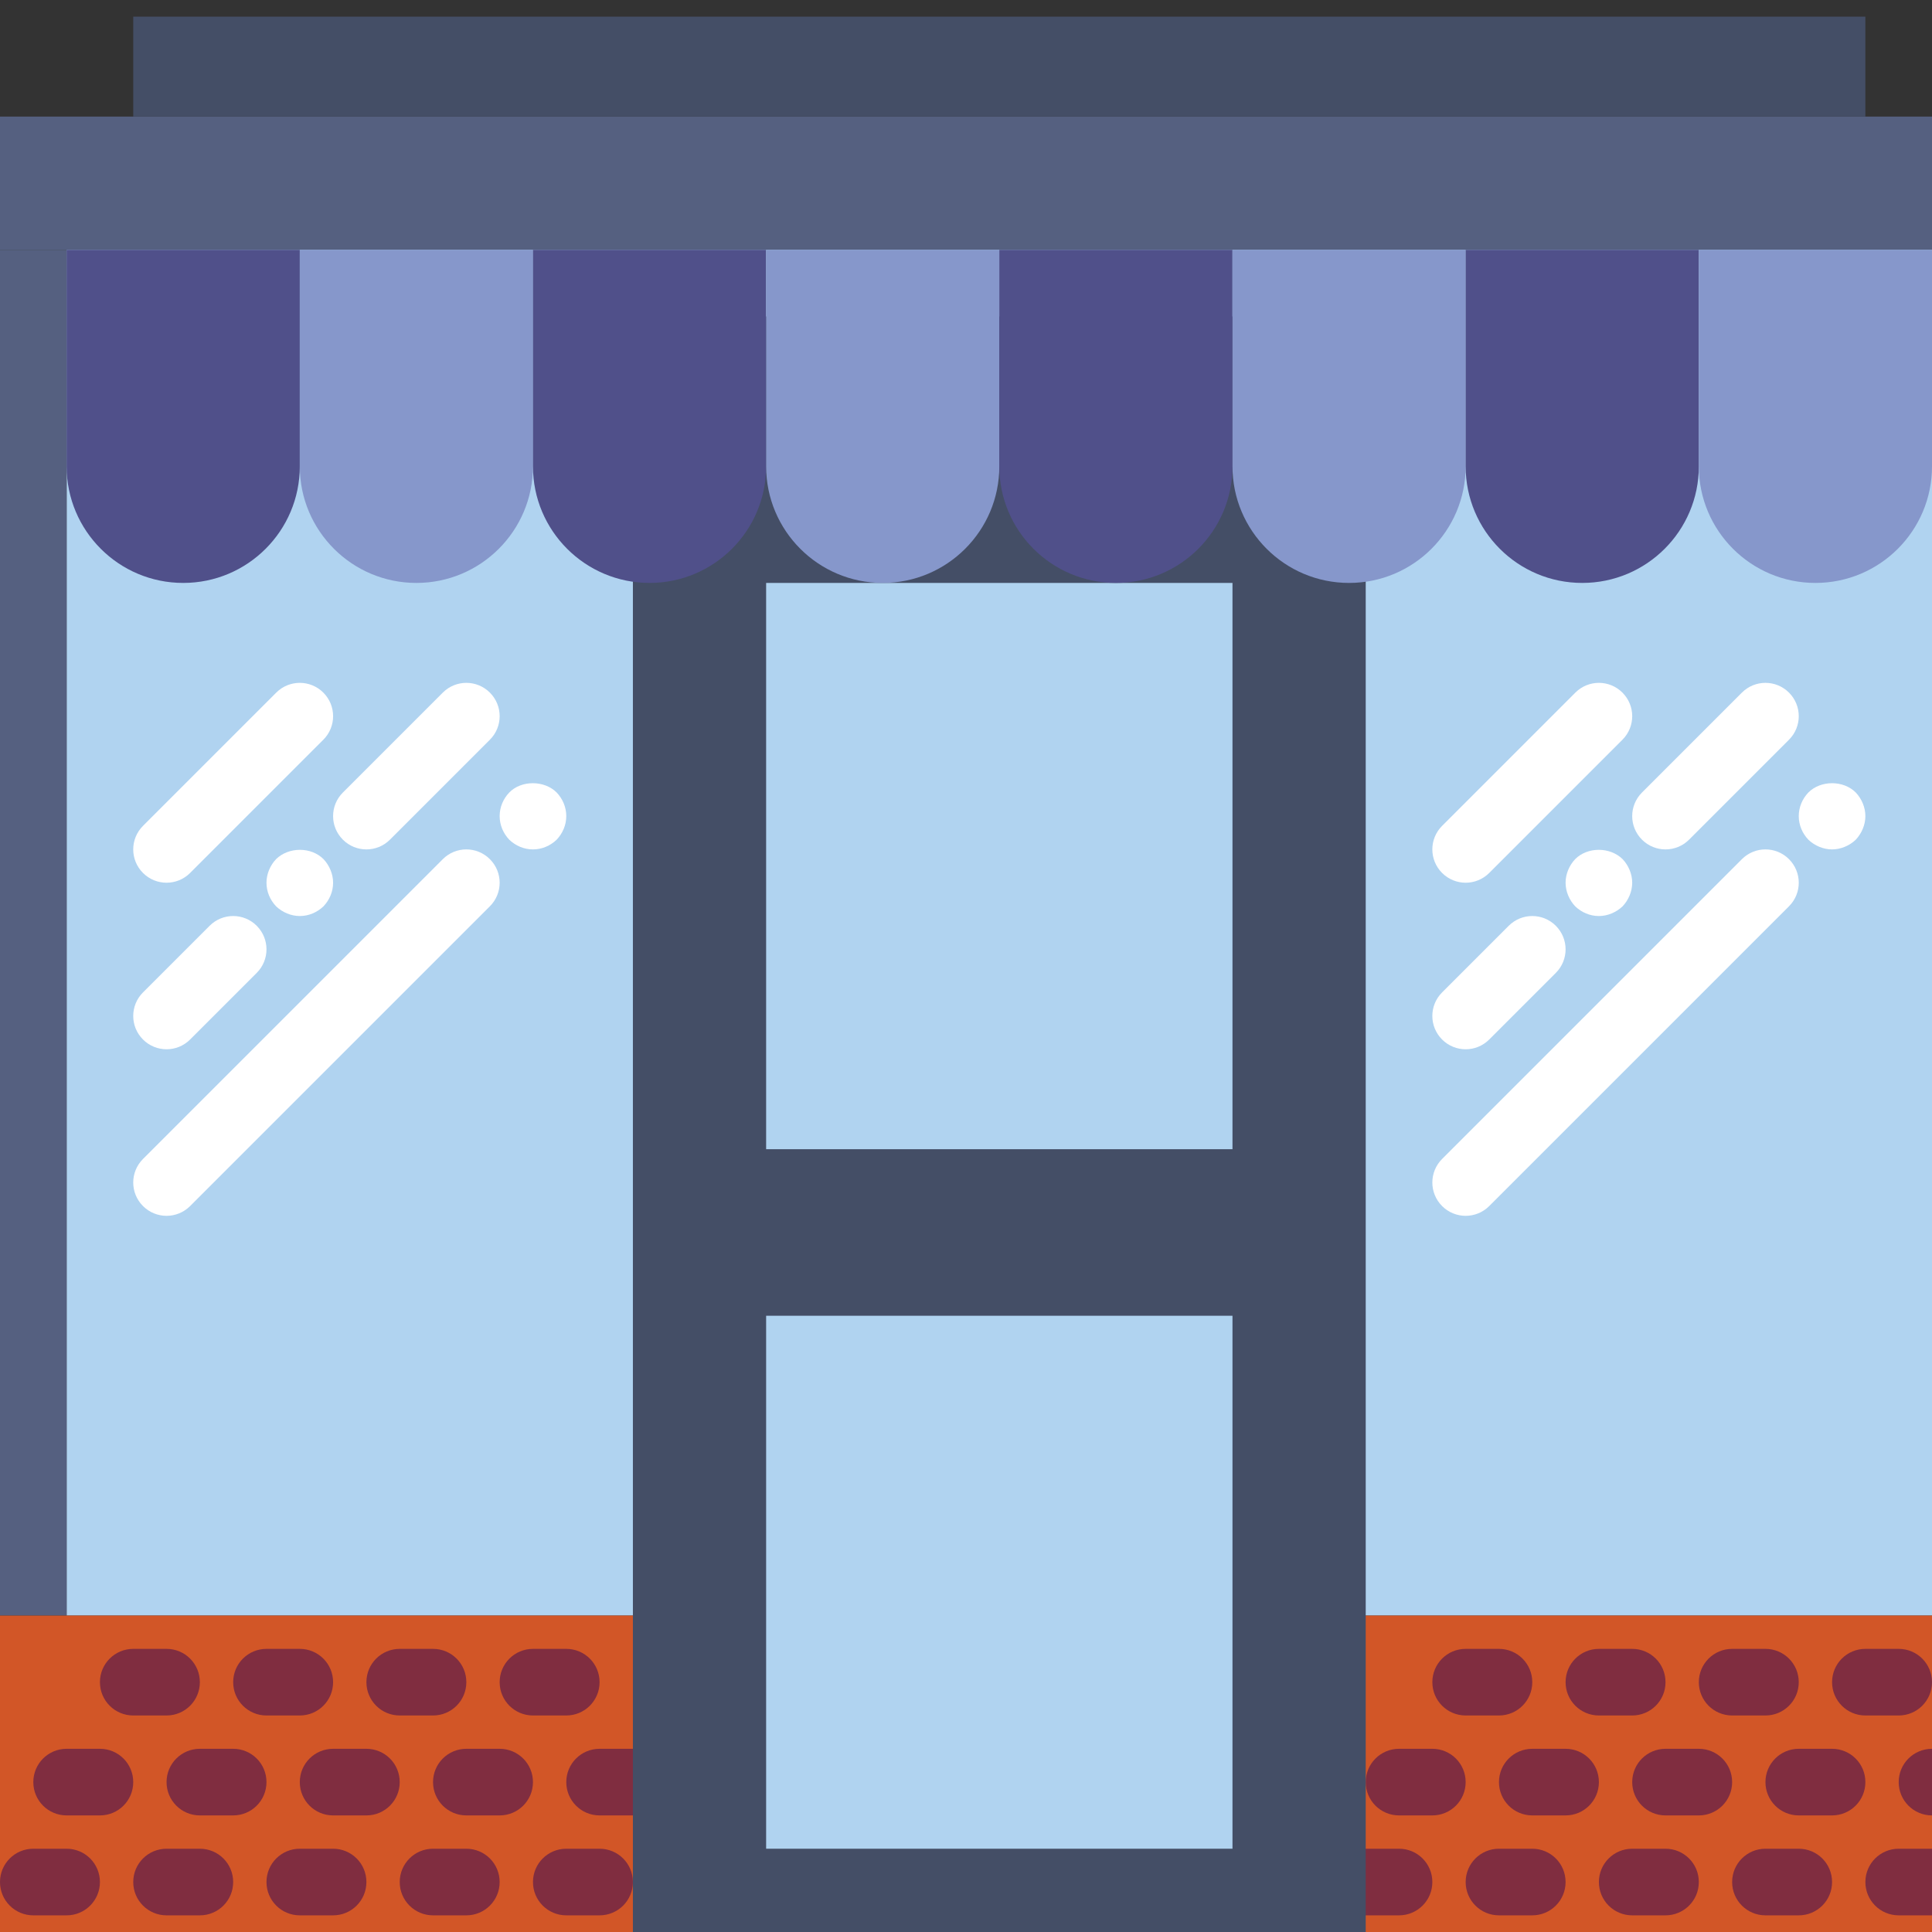<?xml version="1.0" encoding="iso-8859-1"?>
<!-- Generator: Adobe Illustrator 18.0.0, SVG Export Plug-In . SVG Version: 6.00 Build 0)  -->
<!DOCTYPE svg PUBLIC "-//W3C//DTD SVG 1.1//EN" "http://www.w3.org/Graphics/SVG/1.1/DTD/svg11.dtd">
<svg version="1.1" id="Capa_1" xmlns="http://www.w3.org/2000/svg" xmlns:xlink="http://www.w3.org/1999/xlink" x="0px" y="0px"
	 viewBox="0 0 58 58" style="enable-background:new 0 0 58 58;" xml:space="preserve">
<rect x="0" y="0" width="58" height="58" fill="#333333" stroke="none"/>
<g>
	<rect x="2" y="6.5" style="fill:#B0D3F0;" width="56" height="42"/>
	<rect y="3.5" style="fill:#556080;" width="60" height="4"/>
	<rect y="7.5" style="fill:#556080;" width="2" height="41"/>
	<rect x="58" y="7.5" style="fill:#556080;" width="2" height="41"/>
	<rect x="4" y="0.5" style="fill:#444E66;" width="52" height="3"/>
	<g>
		<rect x="1" y="49.5" style="fill:#D25627;" width="18" height="9"/>
		<path style="fill:#D25627;" d="M20,59.5H0v-11h20V59.5z M2,57.5h16v-7H2V57.5z"/>
	</g>
	<g>
		<rect x="41" y="49.5" style="fill:#D25627;" width="18" height="9"/>
		<path style="fill:#D25627;" d="M60,59.5H40v-11h20V59.5z M42,57.5h16v-7H42V57.5z"/>
	</g>
	<path style="fill:#802D40;" d="M7,54.5H6c-0.553,0-1-0.447-1-1s0.447-1,1-1h1c0.553,0,1,0.447,1,1S7.553,54.5,7,54.5z"/>
	<path style="fill:#802D40;" d="M3,54.5H2c-0.553,0-1-0.447-1-1s0.447-1,1-1h1c0.553,0,1,0.447,1,1S3.553,54.5,3,54.5z"/>
	<path style="fill:#802D40;" d="M10,57.5H9c-0.553,0-1-0.447-1-1s0.447-1,1-1h1c0.553,0,1,0.447,1,1S10.553,57.5,10,57.5z"/>
	<path style="fill:#802D40;" d="M2,57.5H1c-0.553,0-1-0.447-1-1s0.447-1,1-1h1c0.553,0,1,0.447,1,1S2.553,57.5,2,57.5z"/>
	<path style="fill:#802D40;" d="M6,57.5H5c-0.553,0-1-0.447-1-1s0.447-1,1-1h1c0.553,0,1,0.447,1,1S6.553,57.5,6,57.5z"/>
	<path style="fill:#802D40;" d="M15,54.5h-1c-0.553,0-1-0.447-1-1s0.447-1,1-1h1c0.553,0,1,0.447,1,1S15.553,54.5,15,54.5z"/>
	<path style="fill:#802D40;" d="M19,54.5h-1c-0.553,0-1-0.447-1-1s0.447-1,1-1h1c0.553,0,1,0.447,1,1S19.553,54.5,19,54.5z"/>
	<path style="fill:#802D40;" d="M11,54.5h-1c-0.553,0-1-0.447-1-1s0.447-1,1-1h1c0.553,0,1,0.447,1,1S11.553,54.5,11,54.5z"/>
	<path style="fill:#802D40;" d="M18,57.5h-1c-0.553,0-1-0.447-1-1s0.447-1,1-1h1c0.553,0,1,0.447,1,1S18.553,57.5,18,57.5z"/>
	<path style="fill:#802D40;" d="M14,57.5h-1c-0.553,0-1-0.447-1-1s0.447-1,1-1h1c0.553,0,1,0.447,1,1S14.553,57.5,14,57.5z"/>
	<path style="fill:#802D40;" d="M9,51.5H8c-0.553,0-1-0.447-1-1s0.447-1,1-1h1c0.553,0,1,0.447,1,1S9.553,51.5,9,51.5z"/>
	<path style="fill:#802D40;" d="M5,51.5H4c-0.553,0-1-0.447-1-1s0.447-1,1-1h1c0.553,0,1,0.447,1,1S5.553,51.5,5,51.5z"/>
	<path style="fill:#802D40;" d="M17,51.5h-1c-0.553,0-1-0.447-1-1s0.447-1,1-1h1c0.553,0,1,0.447,1,1S17.553,51.5,17,51.5z"/>
	<path style="fill:#802D40;" d="M13,51.5h-1c-0.553,0-1-0.447-1-1s0.447-1,1-1h1c0.553,0,1,0.447,1,1S13.553,51.5,13,51.5z"/>
	<path style="fill:#802D40;" d="M47,54.5h-1c-0.553,0-1-0.447-1-1s0.447-1,1-1h1c0.553,0,1,0.447,1,1S47.553,54.5,47,54.5z"/>
	<path style="fill:#802D40;" d="M43,54.5h-1c-0.553,0-1-0.447-1-1s0.447-1,1-1h1c0.553,0,1,0.447,1,1S43.553,54.5,43,54.5z"/>
	<path style="fill:#802D40;" d="M50,57.5h-1c-0.553,0-1-0.447-1-1s0.447-1,1-1h1c0.553,0,1,0.447,1,1S50.553,57.5,50,57.5z"/>
	<path style="fill:#802D40;" d="M42,57.5h-1c-0.553,0-1-0.447-1-1s0.447-1,1-1h1c0.553,0,1,0.447,1,1S42.553,57.5,42,57.5z"/>
	<path style="fill:#802D40;" d="M46,57.5h-1c-0.553,0-1-0.447-1-1s0.447-1,1-1h1c0.553,0,1,0.447,1,1S46.553,57.5,46,57.5z"/>
	<path style="fill:#802D40;" d="M55,54.5h-1c-0.553,0-1-0.447-1-1s0.447-1,1-1h1c0.553,0,1,0.447,1,1S55.553,54.5,55,54.5z"/>
	<path style="fill:#802D40;" d="M59,54.5h-1c-0.553,0-1-0.447-1-1s0.447-1,1-1h1c0.553,0,1,0.447,1,1S59.553,54.5,59,54.5z"/>
	<path style="fill:#802D40;" d="M51,54.5h-1c-0.553,0-1-0.447-1-1s0.447-1,1-1h1c0.553,0,1,0.447,1,1S51.553,54.5,51,54.5z"/>
	<path style="fill:#802D40;" d="M58,57.5h-1c-0.553,0-1-0.447-1-1s0.447-1,1-1h1c0.553,0,1,0.447,1,1S58.553,57.5,58,57.5z"/>
	<path style="fill:#802D40;" d="M54,57.5h-1c-0.553,0-1-0.447-1-1s0.447-1,1-1h1c0.553,0,1,0.447,1,1S54.553,57.5,54,57.5z"/>
	<path style="fill:#802D40;" d="M49,51.5h-1c-0.553,0-1-0.447-1-1s0.447-1,1-1h1c0.553,0,1,0.447,1,1S49.553,51.5,49,51.5z"/>
	<path style="fill:#802D40;" d="M45,51.5h-1c-0.553,0-1-0.447-1-1s0.447-1,1-1h1c0.553,0,1,0.447,1,1S45.553,51.5,45,51.5z"/>
	<path style="fill:#802D40;" d="M57,51.5h-1c-0.553,0-1-0.447-1-1s0.447-1,1-1h1c0.553,0,1,0.447,1,1S57.553,51.5,57,51.5z"/>
	<path style="fill:#802D40;" d="M53,51.5h-1c-0.553,0-1-0.447-1-1s0.447-1,1-1h1c0.553,0,1,0.447,1,1S53.553,51.5,53,51.5z"/>
	<g>
		<path style="fill:#FFFFFF;" d="M5,26.5c0.256,0,0.512-0.098,0.707-0.293l4-4c0.391-0.391,0.391-1.023,0-1.414
			s-1.023-0.391-1.414,0l-4,4c-0.391,0.391-0.391,1.023,0,1.414C4.488,26.402,4.744,26.5,5,26.5z"/>
		<path style="fill:#FFFFFF;" d="M5,31.5c0.256,0,0.512-0.098,0.707-0.293l2-2c0.391-0.391,0.391-1.023,0-1.414
			s-1.023-0.391-1.414,0l-2,2c-0.391,0.391-0.391,1.023,0,1.414C4.488,31.402,4.744,31.5,5,31.5z"/>
		<path style="fill:#FFFFFF;" d="M8.29,25.79C8.109,25.979,8,26.24,8,26.5c0,0.27,0.109,0.52,0.29,0.71
			C8.479,27.39,8.74,27.5,9,27.5c0.27,0,0.52-0.11,0.71-0.29C9.89,27.02,10,26.77,10,26.5c0-0.26-0.11-0.521-0.29-0.71
			C9.34,25.42,8.67,25.42,8.29,25.79z"/>
		<path style="fill:#FFFFFF;" d="M10.293,25.207C10.488,25.402,10.744,25.5,11,25.5s0.512-0.098,0.707-0.293l3-3
			c0.391-0.391,0.391-1.023,0-1.414s-1.023-0.391-1.414,0l-3,3C9.902,24.184,9.902,24.816,10.293,25.207z"/>
		<path style="fill:#FFFFFF;" d="M13.293,25.793l-9,9c-0.391,0.391-0.391,1.023,0,1.414C4.488,36.402,4.744,36.5,5,36.5
			s0.512-0.098,0.707-0.293l9-9c0.391-0.391,0.391-1.023,0-1.414S13.684,25.402,13.293,25.793z"/>
		<path style="fill:#FFFFFF;" d="M15.29,23.79C15.109,23.979,15,24.229,15,24.5c0,0.27,0.109,0.52,0.29,0.71
			c0.189,0.18,0.439,0.29,0.71,0.29c0.27,0,0.52-0.11,0.71-0.29C16.89,25.02,17,24.77,17,24.5c0-0.271-0.11-0.521-0.29-0.71
			C16.34,23.42,15.649,23.42,15.29,23.79z"/>
		<path style="fill:#FFFFFF;" d="M44,26.5c0.256,0,0.512-0.098,0.707-0.293l4-4c0.391-0.391,0.391-1.023,0-1.414
			s-1.023-0.391-1.414,0l-4,4c-0.391,0.391-0.391,1.023,0,1.414C43.488,26.402,43.744,26.5,44,26.5z"/>
		<path style="fill:#FFFFFF;" d="M44,31.5c0.256,0,0.512-0.098,0.707-0.293l2-2c0.391-0.391,0.391-1.023,0-1.414
			s-1.023-0.391-1.414,0l-2,2c-0.391,0.391-0.391,1.023,0,1.414C43.488,31.402,43.744,31.5,44,31.5z"/>
		<path style="fill:#FFFFFF;" d="M47.29,25.79C47.109,25.979,47,26.24,47,26.5s0.109,0.52,0.29,0.71
			c0.189,0.18,0.439,0.29,0.71,0.29c0.26,0,0.52-0.11,0.71-0.29C48.89,27.02,49,26.76,49,26.5s-0.11-0.521-0.29-0.71
			C48.33,25.42,47.66,25.42,47.29,25.79z"/>
		<path style="fill:#FFFFFF;" d="M49.293,25.207C49.488,25.402,49.744,25.5,50,25.5s0.512-0.098,0.707-0.293l3-3
			c0.391-0.391,0.391-1.023,0-1.414s-1.023-0.391-1.414,0l-3,3C48.902,24.184,48.902,24.816,49.293,25.207z"/>
		<path style="fill:#FFFFFF;" d="M52.293,25.793l-9,9c-0.391,0.391-0.391,1.023,0,1.414C43.488,36.402,43.744,36.5,44,36.5
			s0.512-0.098,0.707-0.293l9-9c0.391-0.391,0.391-1.023,0-1.414S52.684,25.402,52.293,25.793z"/>
		<path style="fill:#FFFFFF;" d="M55.71,23.79c-0.37-0.37-1.05-0.37-1.42,0C54.109,23.979,54,24.229,54,24.5
			c0,0.27,0.109,0.52,0.29,0.71c0.189,0.18,0.45,0.29,0.71,0.29s0.52-0.11,0.71-0.29C55.89,25.02,56,24.76,56,24.5
			S55.89,23.979,55.71,23.79z"/>
	</g>
	<polygon style="fill:#444E66;" points="19,9.5 19,18.45 19,27.5 19,59.5 41,59.5 41,27.5 41,18.45 41,9.5 	"/>
	<rect x="23" y="39.5" style="fill:#B0D3F0;" width="14" height="16"/>
	<polyline style="fill:#B0D3F0;" points="23,17.5 23,34.5 37,34.5 37,17.5 	"/>
	<path style="fill:#50508A;" d="M5.5,17.5L5.5,17.5C3.567,17.5,2,15.933,2,14V7.5h7V14C9,15.933,7.433,17.5,5.5,17.5z"/>
	<path style="fill:#8697CB;" d="M12.5,17.5L12.5,17.5C10.567,17.5,9,15.933,9,14V7.5h7V14C16,15.933,14.433,17.5,12.5,17.5z"/>
	<path style="fill:#50508A;" d="M19.5,17.5L19.5,17.5c-1.933,0-3.5-1.567-3.5-3.5V7.5h7V14C23,15.933,21.433,17.5,19.5,17.5z"/>
	<path style="fill:#8697CB;" d="M26.5,17.5L26.5,17.5c-1.933,0-3.5-1.567-3.5-3.5V7.5h7V14C30,15.933,28.433,17.5,26.5,17.5z"/>
	<path style="fill:#50508A;" d="M33.5,17.5L33.5,17.5c-1.933,0-3.5-1.567-3.5-3.5V7.5h7V14C37,15.933,35.433,17.5,33.5,17.5z"/>
	<path style="fill:#8697CB;" d="M40.5,17.5L40.5,17.5c-1.933,0-3.5-1.567-3.5-3.5V7.5h7V14C44,15.933,42.433,17.5,40.5,17.5z"/>
	<path style="fill:#50508A;" d="M47.5,17.5L47.5,17.5c-1.933,0-3.5-1.567-3.5-3.5V7.5h7V14C51,15.933,49.433,17.5,47.5,17.5z"/>
	<path style="fill:#8697CB;" d="M54.5,17.5L54.5,17.5c-1.933,0-3.5-1.567-3.5-3.5V7.5h7V14C58,15.933,56.433,17.5,54.5,17.5z"/>
</g>
<g>
</g>
<g>
</g>
<g>
</g>
<g>
</g>
<g>
</g>
<g>
</g>
<g>
</g>
<g>
</g>
<g>
</g>
<g>
</g>
<g>
</g>
<g>
</g>
<g>
</g>
<g>
</g>
<g>
</g>
</svg>
